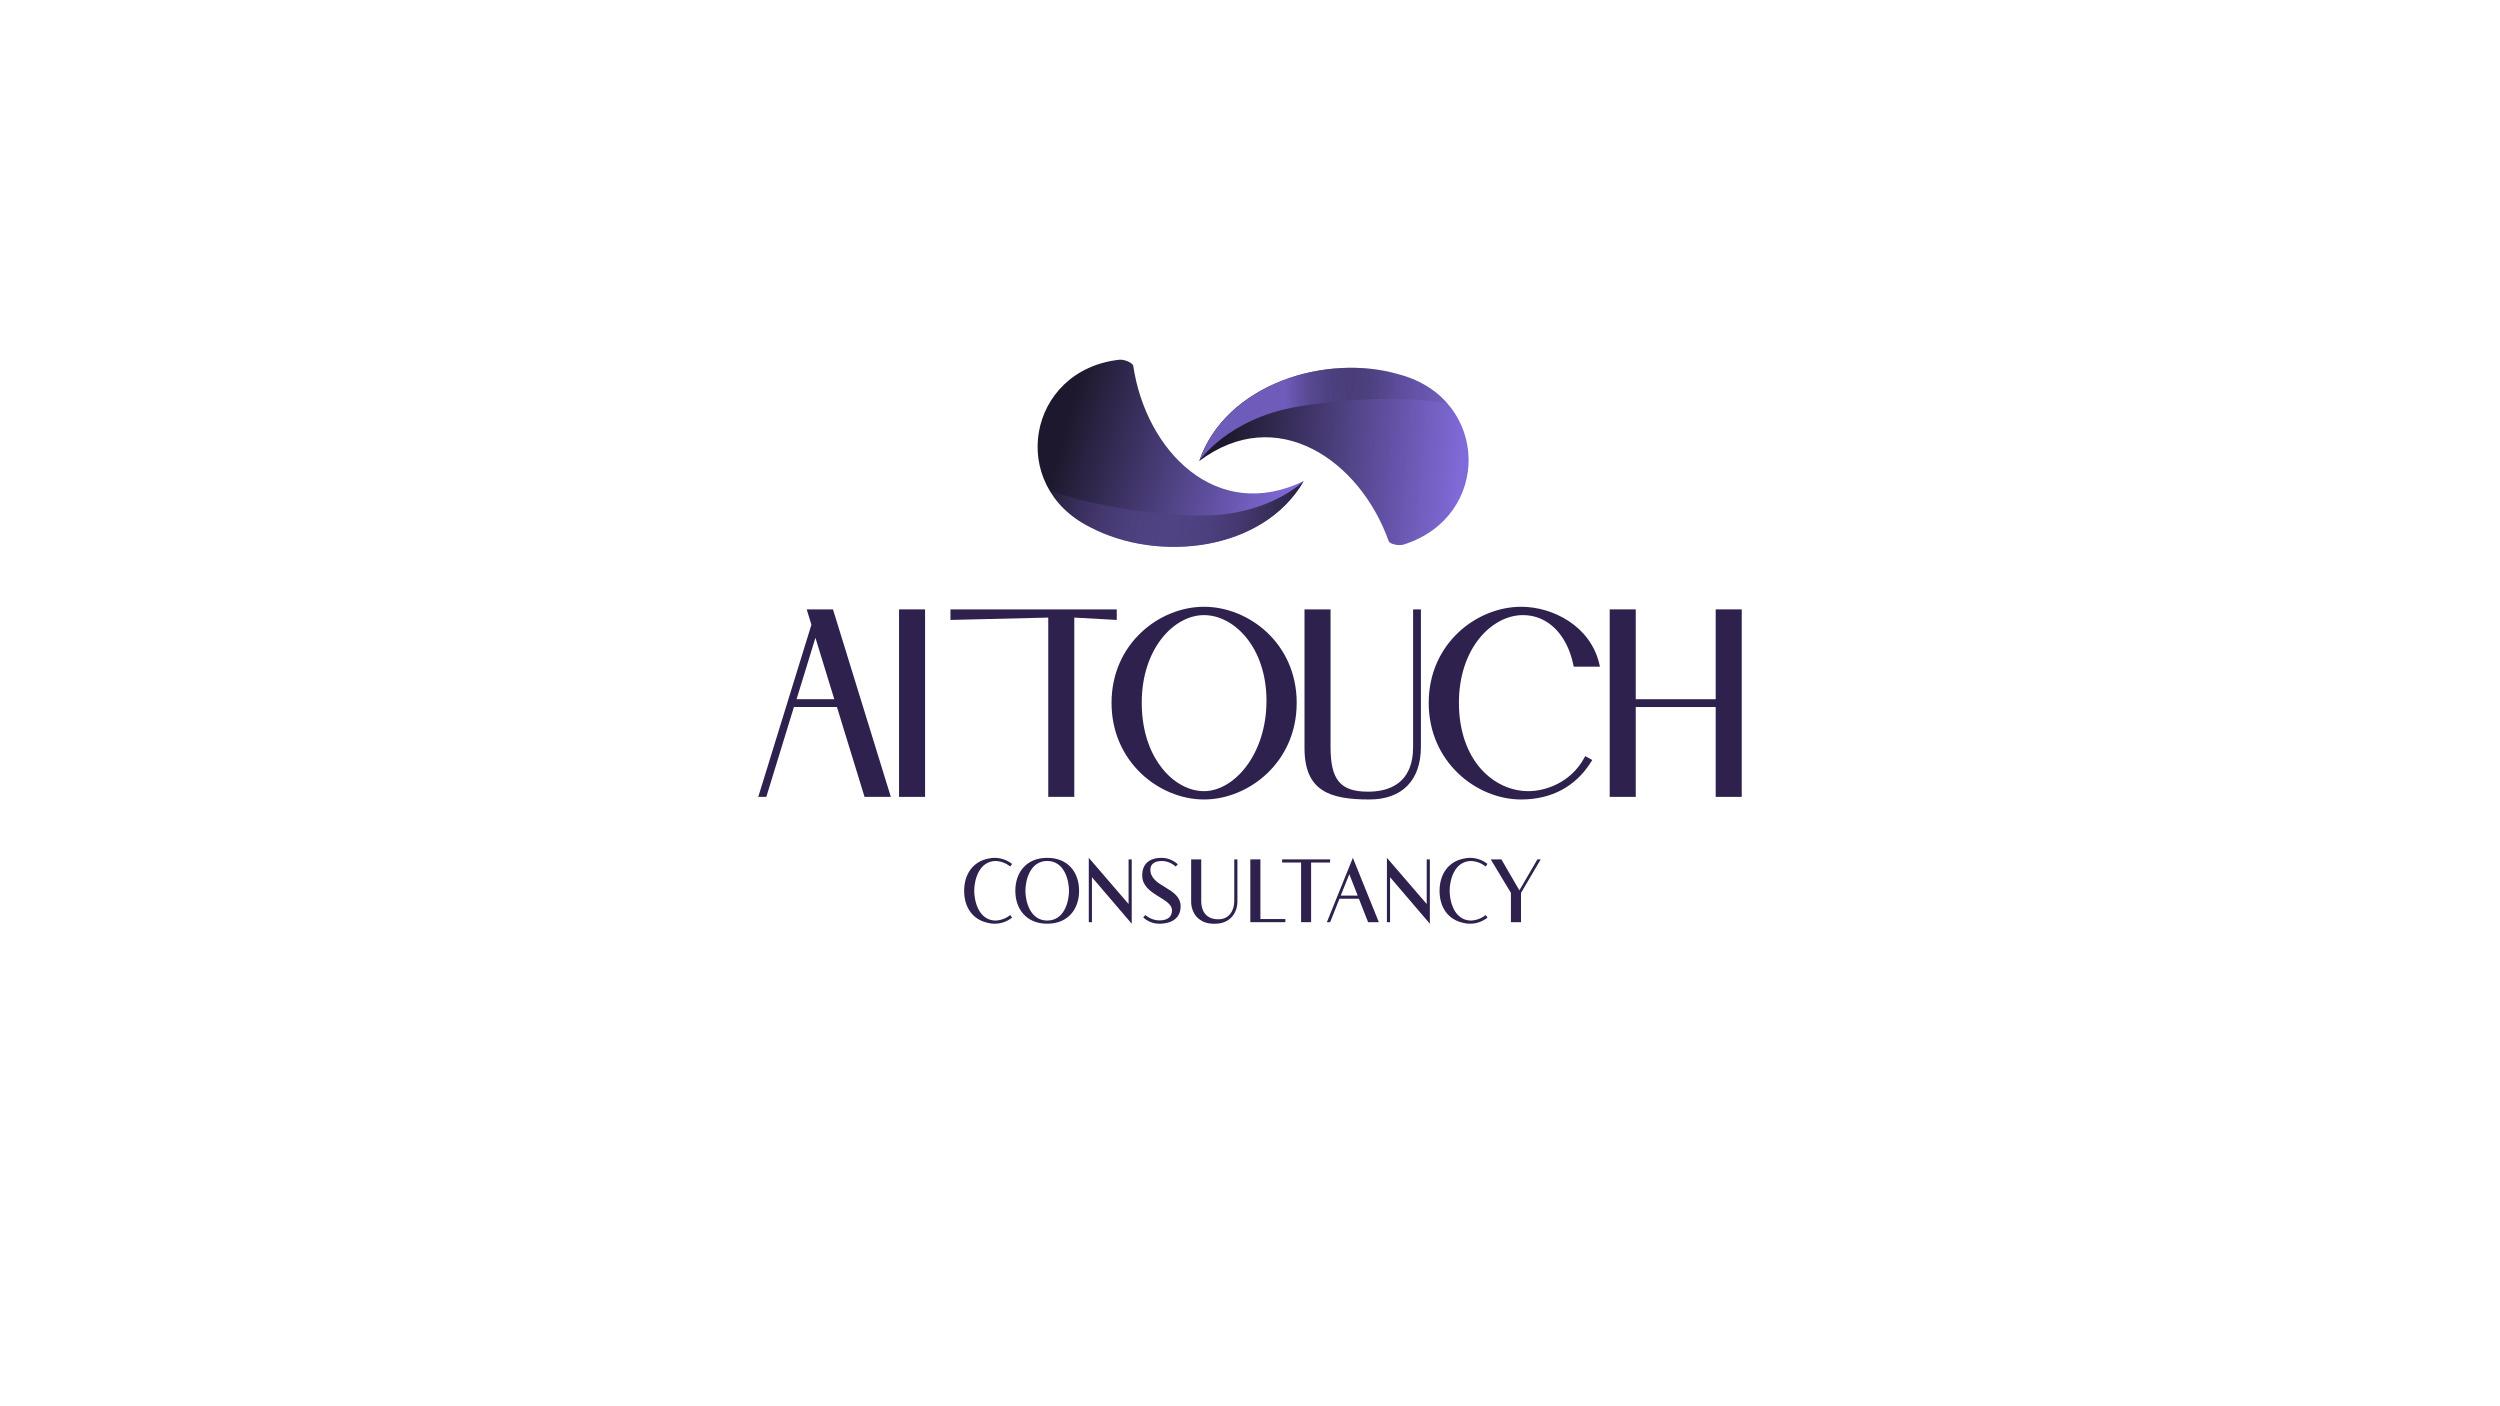<?xml version="1.0" encoding="UTF-8"?>
<svg xmlns="http://www.w3.org/2000/svg" xmlns:xlink="http://www.w3.org/1999/xlink" viewBox="0 0 1920 1080">
  <defs>
    <style>
      .cls-1 {
        fill: url(#linear-gradient);
      }

      .cls-1, .cls-2, .cls-3, .cls-4, .cls-5 {
        stroke-width: 0px;
      }

      .cls-6 {
        mix-blend-mode: lighten;
      }

      .cls-7 {
        isolation: isolate;
      }

      .cls-2 {
        fill: url(#linear-gradient-2);
      }

      .cls-8 {
        opacity: .96;
      }

      .cls-3 {
        fill: url(#linear-gradient-3);
      }

      .cls-4 {
        fill: url(#linear-gradient-4);
      }

      .cls-9 {
        mix-blend-mode: darken;
      }

      .cls-5 {
        fill: #2e214e;
      }
    </style>
    <linearGradient id="linear-gradient" x1="-6610.67" y1="-2619.09" x2="-6404.28" y2="-2619.09" gradientTransform="translate(-4659.51 -3924.77) rotate(-164.32)" gradientUnits="userSpaceOnUse">
      <stop offset=".03" stop-color="#7b64d6"/>
      <stop offset=".91" stop-color="#140f24"/>
    </linearGradient>
    <linearGradient id="linear-gradient-2" x1="-6368.69" y1="-2770.42" x2="-6161.81" y2="-2770.42" gradientTransform="translate(-4720.52 -3541.99) rotate(-168.88)" gradientUnits="userSpaceOnUse">
      <stop offset="0" stop-color="#1f1837"/>
      <stop offset="1" stop-color="#765fcc" stop-opacity="0"/>
    </linearGradient>
    <linearGradient id="linear-gradient-3" x1="901.54" y1="-119.78" x2="1107.92" y2="-119.78" gradientTransform="translate(13.95 387.36) rotate(4.56)" gradientUnits="userSpaceOnUse">
      <stop offset=".09" stop-color="#140f24"/>
      <stop offset=".97" stop-color="#7b64d6"/>
    </linearGradient>
    <linearGradient id="linear-gradient-4" x1="921.01" y1="318.28" x2="1127.89" y2="318.28" gradientUnits="userSpaceOnUse">
      <stop offset=".32" stop-color="#6955b7"/>
      <stop offset=".73" stop-color="#1e1734" stop-opacity=".1"/>
    </linearGradient>
  </defs>
  <g class="cls-7">
    <g id="SUBTITLE">
      <g>
        <path class="cls-5" d="M764.45,661.24c4.28.12,8.18,1.67,11.47,4.22l1.36-1.98c-3.78-2.91-8.37-4.65-13.39-4.65-1.43,0-2.85.12-4.15.43-12.83,2.17-19.28,12.58-19.28,24.86s6.14,22.13,18.35,24.67c1.55.43,3.29.62,5.08.62,5.02,0,9.61-1.74,13.39-4.65l-1.36-1.98c-3.29,2.54-7.25,4.09-11.59,4.22-12.96-.43-16.12-15.31-16.12-22.88s3.22-22.5,16.24-22.88Z"/>
        <path class="cls-5" d="M804.26,658.82c-16.24,0-24.49,11.47-24.49,25.29s8.24,25.29,24.49,25.29,24.49-11.47,24.49-25.29-8.25-25.29-24.49-25.29ZM804.26,706.99c-13.39,0-16.74-15.19-16.74-22.88s3.35-22.88,16.74-22.88,16.74,15.19,16.74,22.88-3.29,22.88-16.74,22.88Z"/>
        <polygon class="cls-5" points="866.75 694.29 836.19 658.82 836.19 708.23 838.61 708.23 838.61 673.7 869.11 709.35 869.17 709.41 869.17 660 866.75 660 866.75 694.29"/>
        <path class="cls-5" d="M883.49,667.75c0-3.47,2.48-6.51,8.8-6.51,4.59,0,8.49,2.29,10.66,4.28l1.61-1.8c-2.48-2.23-7.01-4.9-12.28-4.9-9.8,0-15.07,4.77-15.07,13.58,0,15.06,22.88,17.05,22.88,26.78,0,5.02-3.41,7.69-9.73,7.69s-10.73-4.15-10.73-4.15l-1.61,1.8s4.53,4.9,12.21,4.9c10.29,0,16.49-4.77,16.49-13.27,0-14.88-23.25-14.57-23.25-28.39Z"/>
        <path class="cls-5" d="M947.91,692.05c0,7.07-3.78,13.95-12.09,13.95-2.6,0-4.77-.43-6.51-1.24-4.9-2.29-6.76-7.25-6.76-12.71v-32.05h-7.75v32.36c0,9.42,6.38,17.05,17.05,17.05h1.43c10.72,0,17.05-7.63,17.05-17.05v-32.36h-2.42v32.05Z"/>
        <polygon class="cls-5" points="968 660 960.25 660 960.25 708.23 987.15 708.23 987.15 705.82 968 705.82 968 660"/>
        <polygon class="cls-5" points="1021.5 660 1006.93 660 999.24 660 984.68 660 984.68 662.42 999.24 662.42 999.24 708.23 1006.93 708.23 1006.93 662.42 1021.5 662.42 1021.5 660"/>
        <path class="cls-5" d="M1019.02,708.23h2.54l7.13-17.98h14.94l7.07,17.98h8.25l-19.96-49.41-19.96,49.41ZM1029.69,687.84l6.57-16.49,6.45,16.49h-13.02Z"/>
        <polygon class="cls-5" points="1095.72 694.29 1065.15 658.82 1065.15 708.23 1067.57 708.23 1067.57 673.7 1098.07 709.35 1098.13 709.41 1098.13 660 1095.72 660 1095.72 694.29"/>
        <path class="cls-5" d="M1129.57,661.24c4.28.12,8.18,1.67,11.47,4.22l1.36-1.98c-3.78-2.91-8.37-4.65-13.39-4.65-1.43,0-2.85.12-4.15.43-12.83,2.17-19.28,12.58-19.28,24.86s6.14,22.13,18.35,24.67c1.55.43,3.29.62,5.08.62,5.02,0,9.61-1.74,13.39-4.65l-1.36-1.98c-3.29,2.54-7.25,4.09-11.59,4.22-12.96-.43-16.12-15.31-16.12-22.88s3.22-22.5,16.24-22.88Z"/>
        <polygon class="cls-5" points="1180.72 660 1166.89 683.81 1153.07 660 1144.88 660 1160.38 685.73 1160.38 708.23 1168.13 708.23 1168.13 685.79 1183.26 660 1180.72 660"/>
      </g>
    </g>
    <g id="TITLE">
      <g>
        <path class="cls-5" d="M619.55,468l3.61,11.8-40.82,132.2h6.19l21.2-69h33.04l21.2,69h20.19l-44.43-144h-20.18ZM611.76,537l14.49-47.19,14.49,47.19h-28.99Z"/>
        <rect class="cls-5" x="690.46" y="468" width="20" height="144"/>
        <polygon class="cls-5" points="857.66 468 729.96 468 729.96 476.11 805.06 474.31 805.06 612 825.06 612 825.06 474.31 857.66 476.11 857.66 468"/>
        <path class="cls-5" d="M924.66,466c-34.15,0-71,28.21-71,73.8s36.85,74.2,71,74.2,71.2-28.37,71.2-74.2-36.96-73.8-71.2-73.8ZM876.86,539.6c0-41.51,24.81-67.2,47.8-67.2s48,24.61,48,65.8-24.92,69.4-48,69.4c-11.62,0-23.37-6.44-32.26-17.67-7.09-8.96-15.54-24.97-15.54-50.33Z"/>
        <path class="cls-5" d="M1085.26,573.6c0,28.43-18.82,34.4-34.6,34.4-21.26,0-28.8-9-28.8-34.4v-105.6h-20v106.4c0,32.98,19.05,39.6,49.8,39.6,25.17,0,39.6-14.72,39.6-40.4v-105.6h-6v105.6Z"/>
        <path class="cls-5" d="M1169.65,472.4c18.89,0,33.7,14.57,38.64,38.01l.33,1.59h20.16l-.59-2.47c-6.88-28.58-35.36-43.53-59.94-43.53-34.15,0-71,28.21-71,73.8s36.85,74.2,71,74.2c23.19,0,41.69-9.87,53.49-28.53l1.13-1.79-5.4-3-.97,1.75c-10.32,18.58-29.43,25.17-42.65,25.17-26.54,0-53.4-23.36-53.4-68,0-19.45,5.65-37.07,15.92-49.61,9.16-11.18,21.29-17.59,33.28-17.59Z"/>
        <polygon class="cls-5" points="1317.65 468 1317.65 537 1256.25 537 1256.25 468 1236.25 468 1236.25 612 1256.25 612 1256.25 543 1317.65 543 1317.65 612 1337.65 612 1337.65 468 1317.65 468"/>
      </g>
    </g>
    <g id="ICON">
      <g class="cls-8">
        <path class="cls-1" d="M859.52,276.26c4.69-.42,10.66,2.82,10.83,4.7,9.66,65.34,63.86,121.01,130.93,88.49-31.1,53.88-111.62,63.02-164.13,35.38-64-31.85-48.17-120.51,22.37-128.56Z"/>
        <g class="cls-9">
          <path class="cls-2" d="M891.16,394.18c-28.24-2.6-56.03-7.81-82.97-16.78-.72-.24-1.43-.49-2.15-.73,6.61,11.18,16.89,21.07,31.11,28.14,52.51,27.64,133.03,18.5,164.13-35.38,0,0-27.73,27.89-82.28,26.43-9.3-.11-18.6-.84-27.84-1.69Z"/>
        </g>
        <path class="cls-3" d="M1078.07,418.21c-4.52,1.32-11-.72-11.53-2.52-22.08-62.25-86-106.42-145.54-61.58,20.12-58.86,97.38-83.36,154.23-66.37,68.94,18.91,70.51,108.96,2.84,130.47Z"/>
        <g class="cls-6">
          <path class="cls-4" d="M1024.29,308.59c28.22-2.9,56.48-3.14,84.64.46.75.1,1.5.2,2.25.3-8.64-9.7-20.63-17.41-35.95-21.62-56.85-16.99-134.1,7.5-154.23,66.37,0,0,21.83-32.72,75.64-41.8,9.14-1.69,18.41-2.76,27.65-3.71Z"/>
        </g>
      </g>
    </g>
  </g>
</svg>